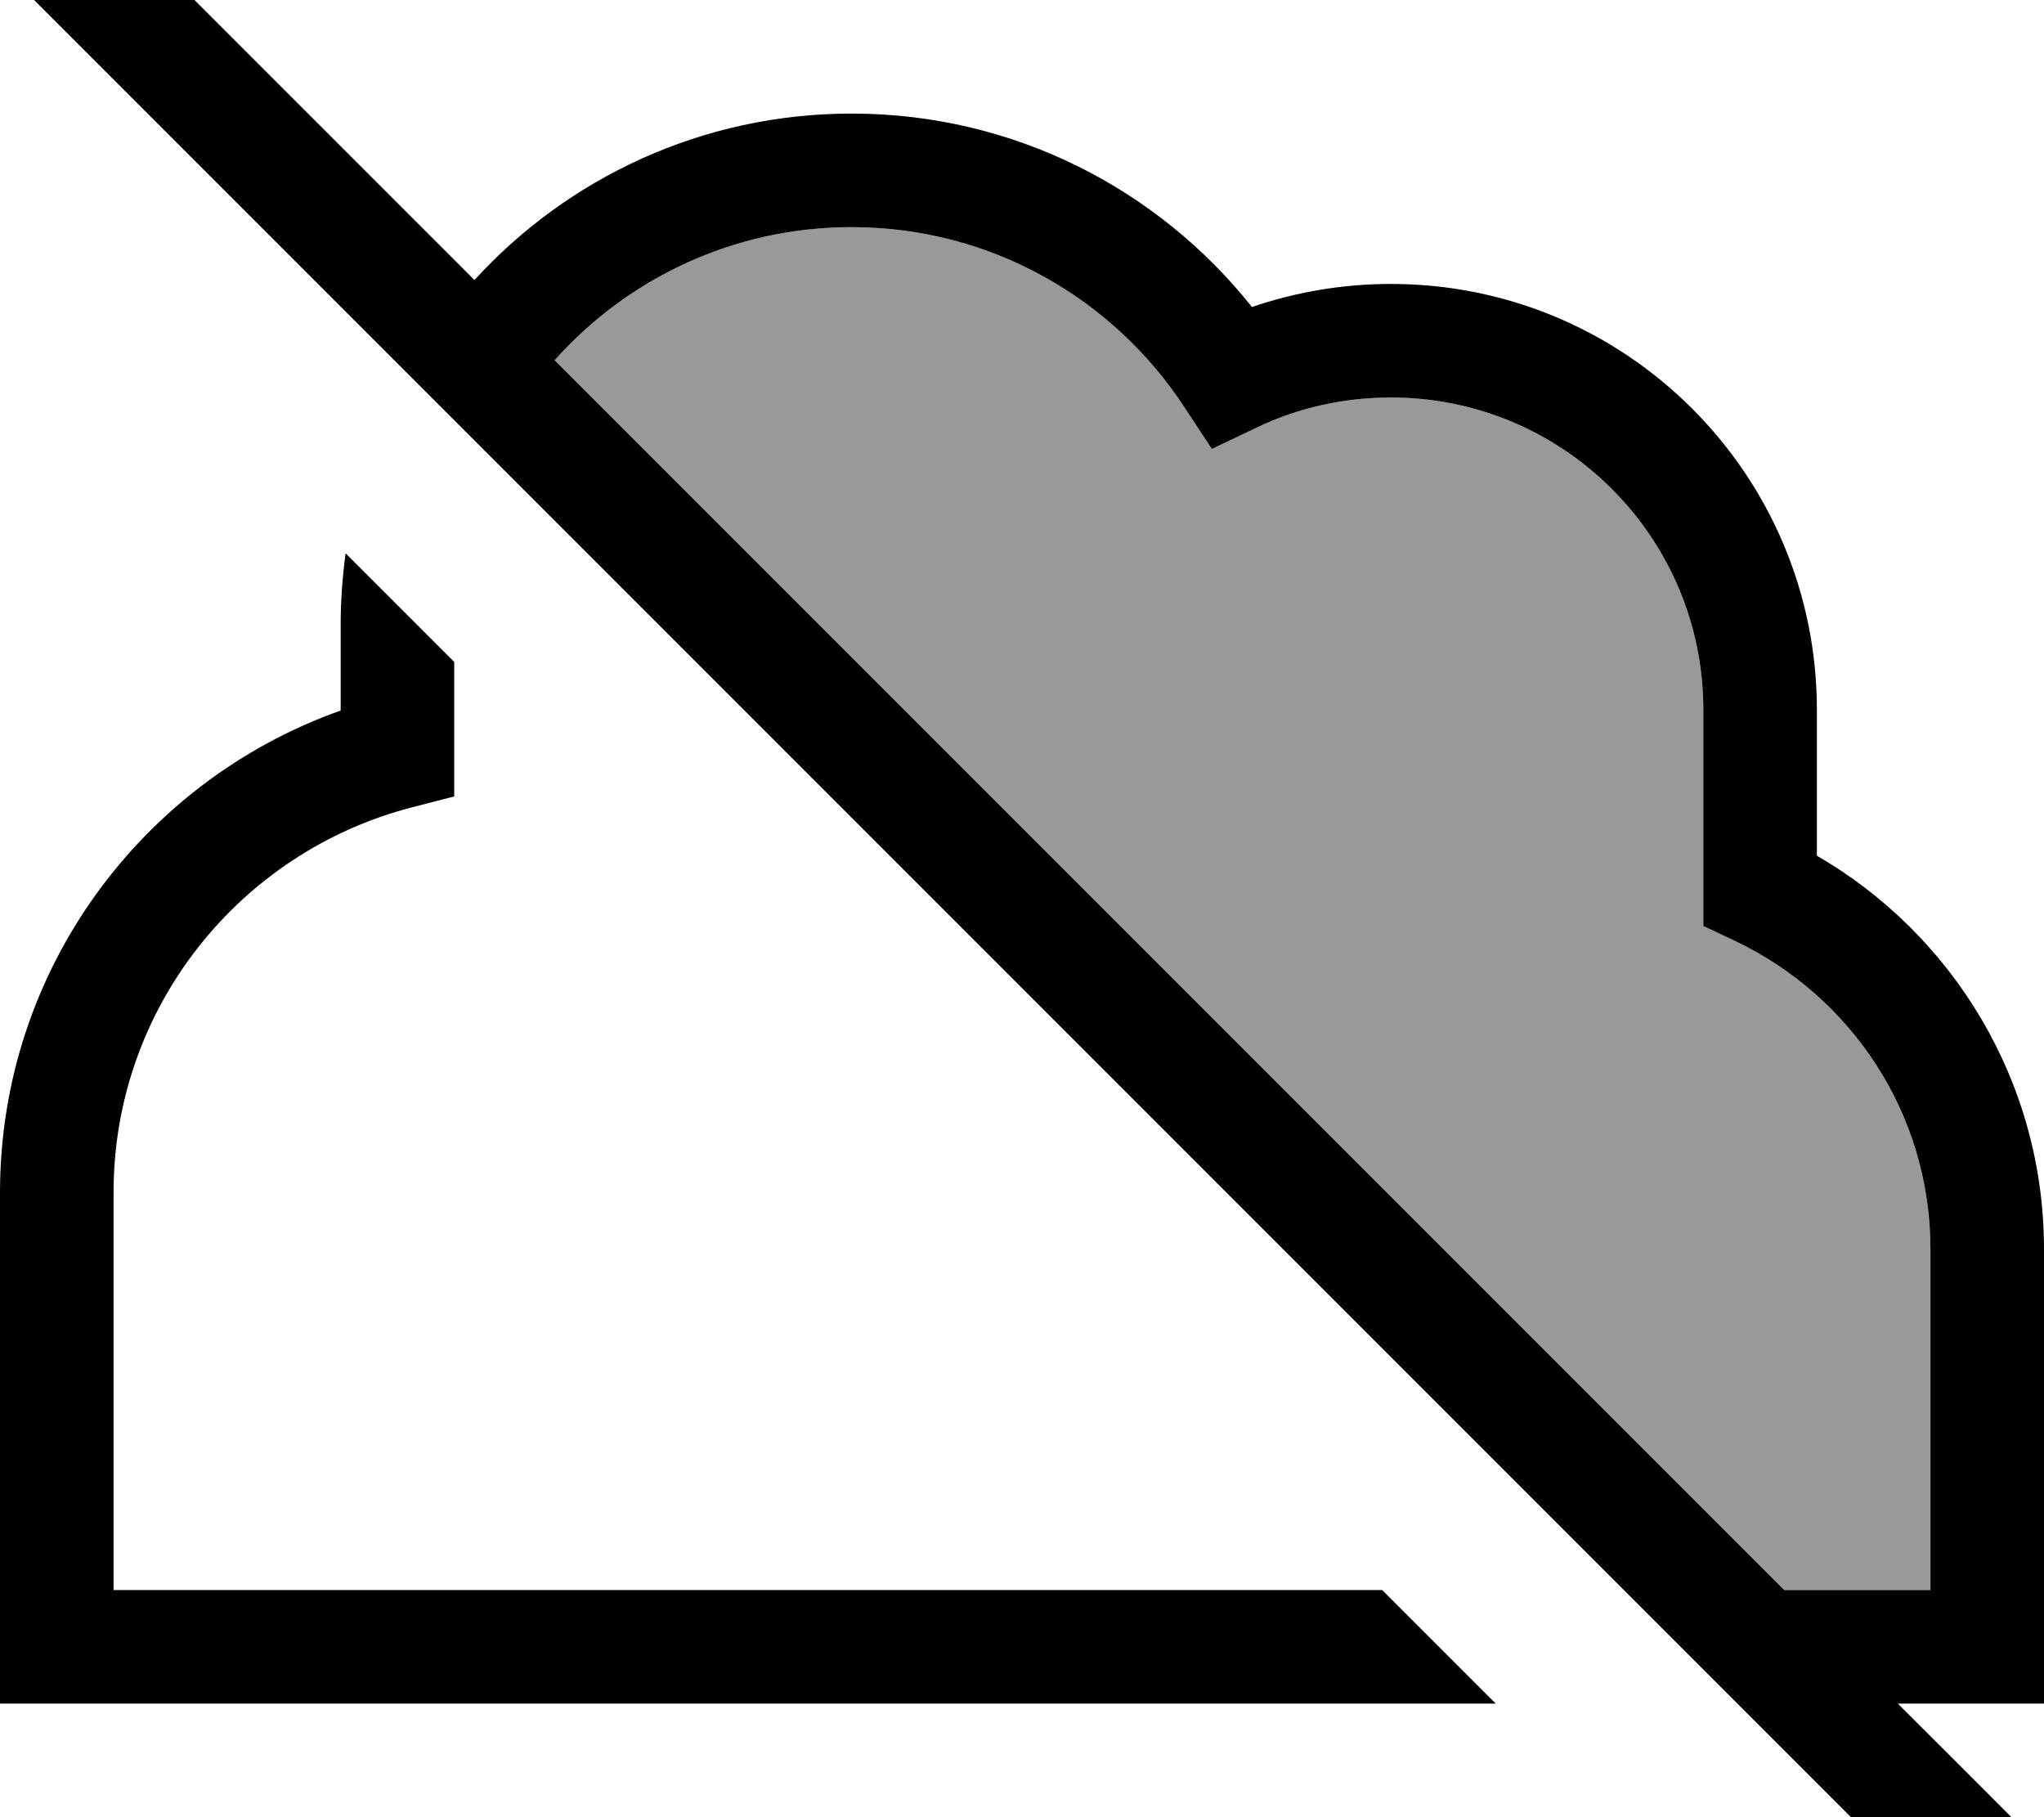 <svg xmlns="http://www.w3.org/2000/svg" viewBox="0 0 576 512"><!--! Font Awesome Pro 7.1.0 by @fontawesome - https://fontawesome.com License - https://fontawesome.com/license (Commercial License) Copyright 2025 Fonticons, Inc. --><path opacity=".4" fill="currentColor" d="M156.3 101.5c20.5-23 50.4-37.5 83.7-37.5 39.3 0 73.8 20.2 93.8 50.8l7.7 11.7 12.6-6c11.4-5.5 24.3-8.5 37.9-8.5 48.6 0 88 39.4 88 88l0 60.9 9.1 4.3C521.6 280.7 544 313.7 544 352l0 96-41.2 0-346.5-346.5z"/><path fill="currentColor" d="M35.5-19.3L24.2-30.6 1.6-8 12.9 3.3 540.7 531.1 552 542.4 574.6 519.8c-4.7-4.7-17.9-18-39.8-39.8l41.2 0 0-128c0-47.4-25.8-88.8-64-110.9l0-41.1c0-66.3-53.7-120-120-120-13.7 0-26.9 2.3-39.2 6.5-26.4-33.2-67.1-54.5-112.8-54.5-42.1 0-80 18.1-106.3 46.9L35.5-19.3zM156.3 101.5c20.5-23 50.4-37.5 83.7-37.5 39.3 0 73.8 20.2 93.8 50.8l7.7 11.7 12.6-6c11.4-5.5 24.3-8.5 37.9-8.5 48.6 0 88 39.4 88 88l0 60.9 9.1 4.3C521.6 280.7 544 313.7 544 352l0 96-41.2 0-346.5-346.5zM96 176l0 24.2C40.1 220 0 273.3 0 336l0 144 421.5 0-32-32-357.5 0 0-112c0-52.2 35.7-96 84-108.5l12-3.1 0-37.9-30.6-30.6c-.9 6.6-1.4 13.3-1.4 20.1z"/></svg>